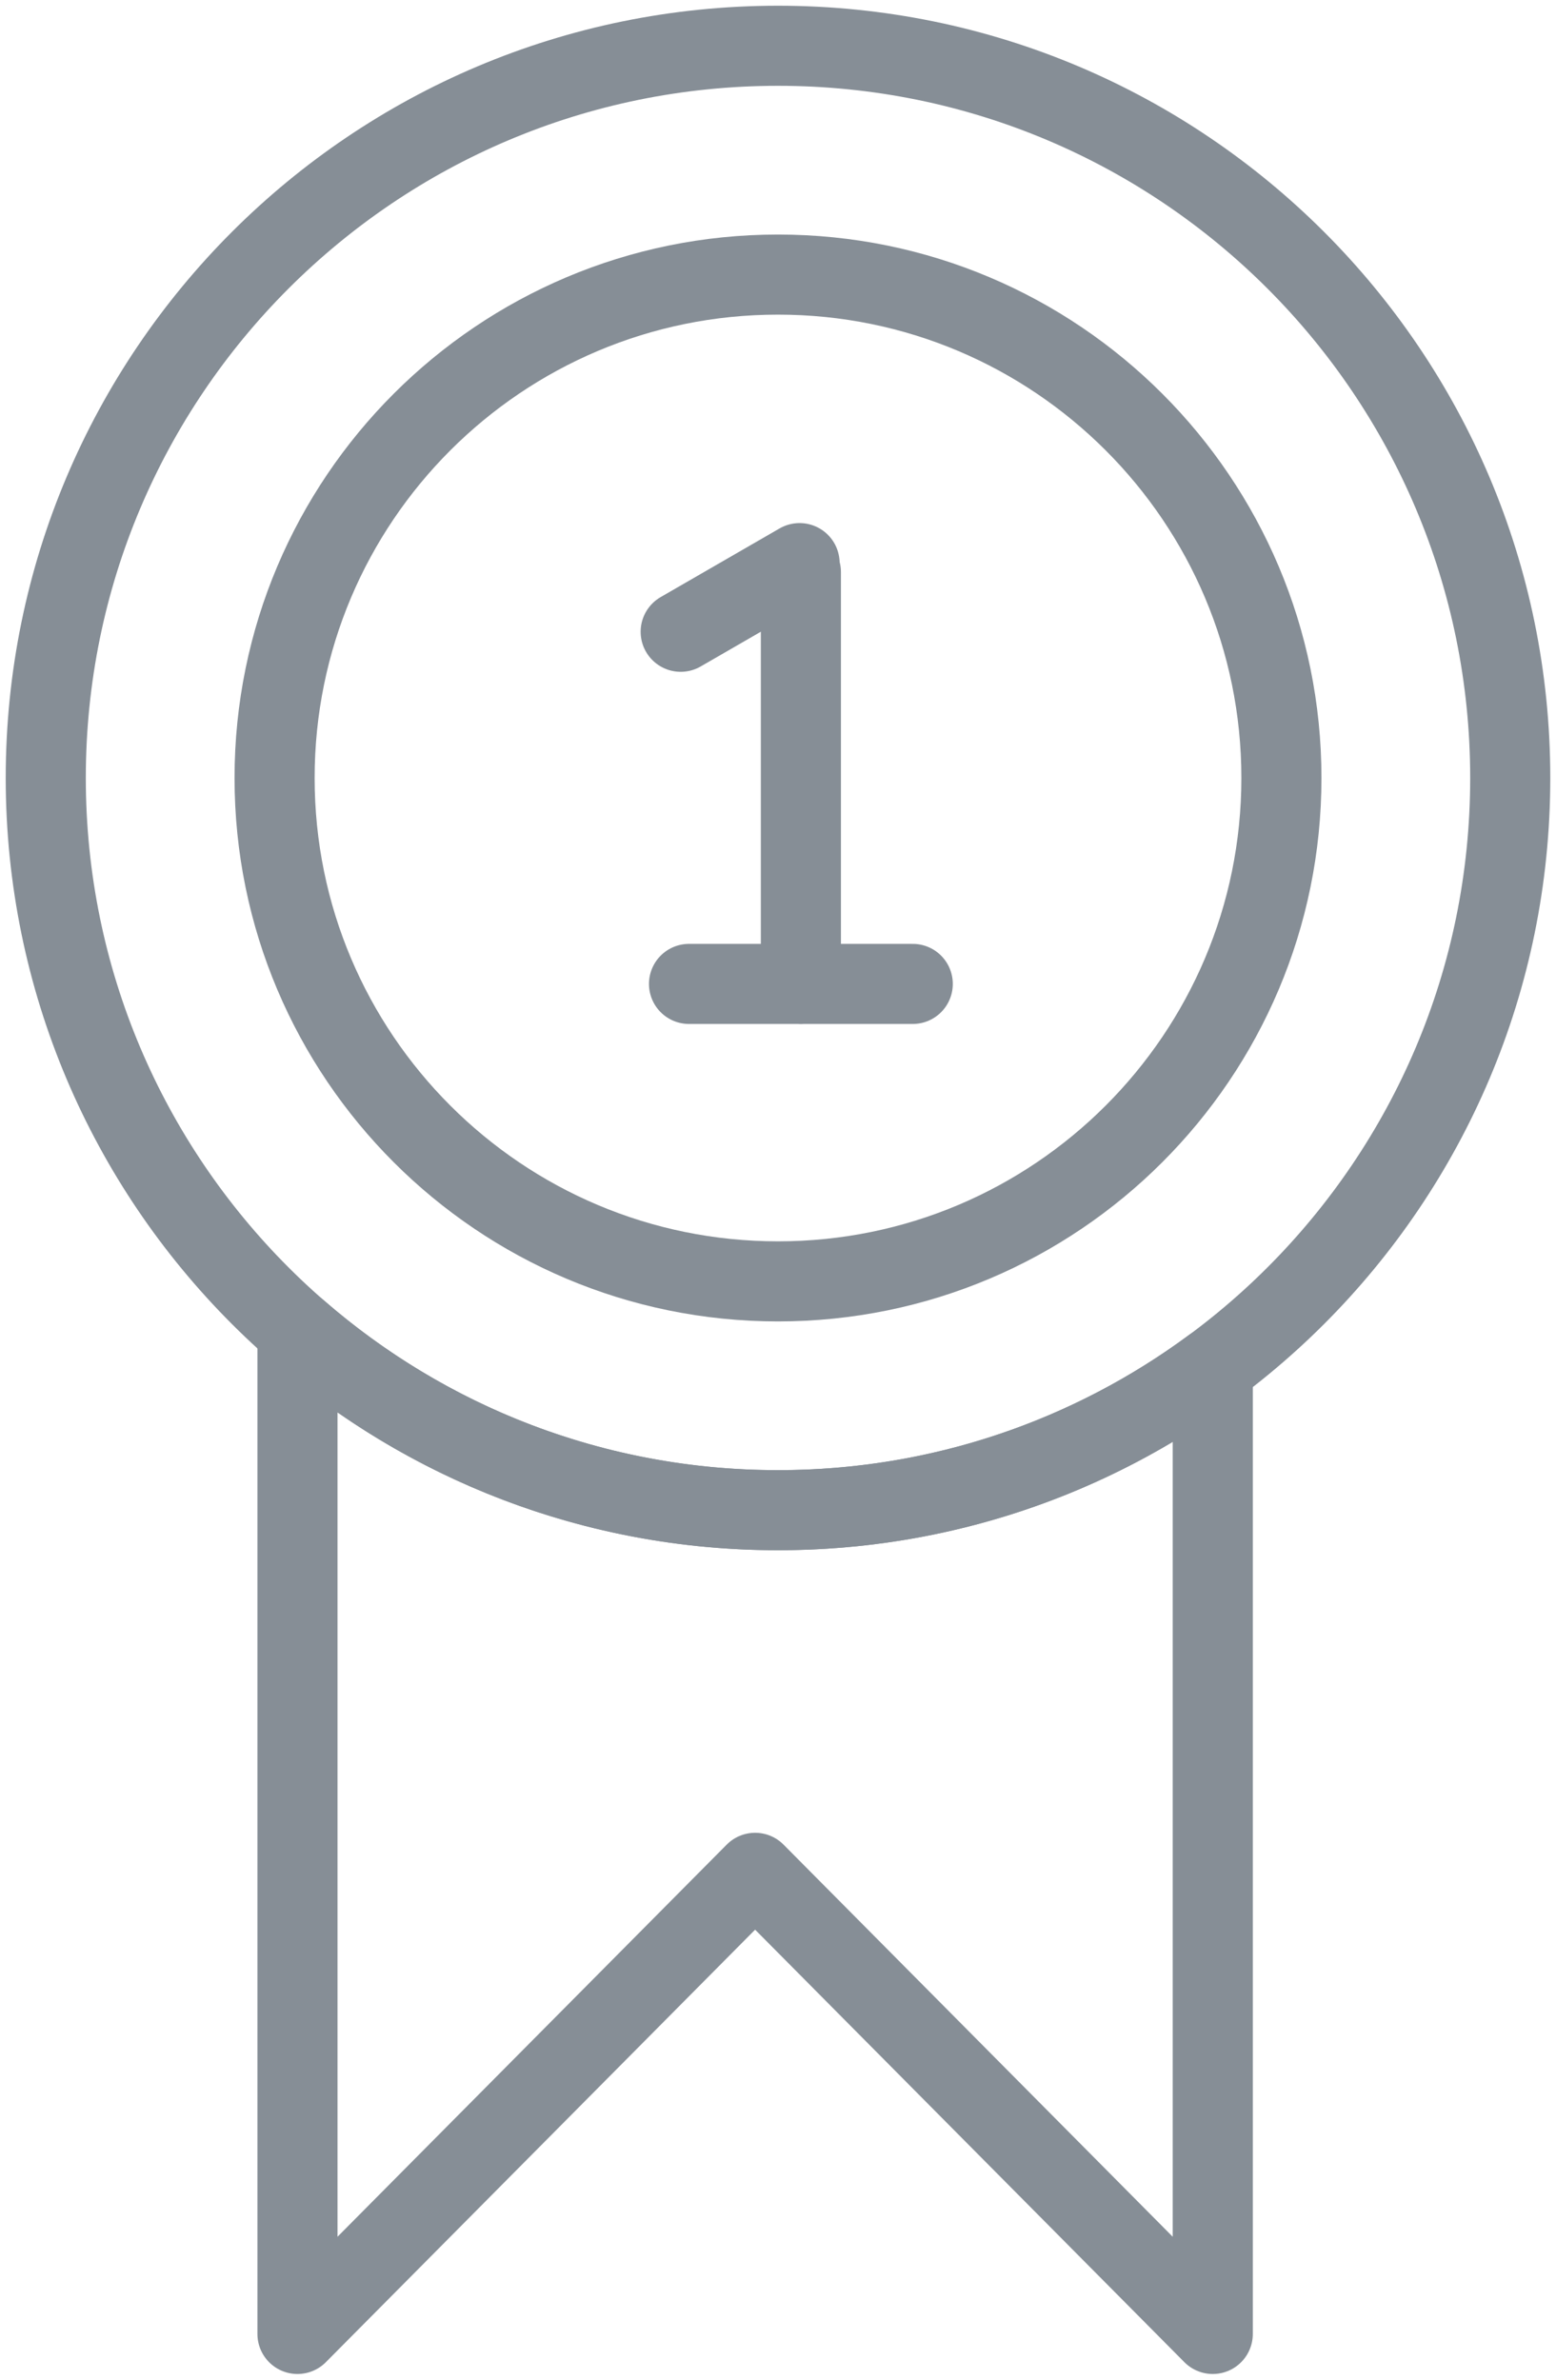 <?xml version="1.0" encoding="UTF-8"?>
<svg width="68px" height="104px" viewBox="0 0 68 104" version="1.1" xmlns="http://www.w3.org/2000/svg" xmlns:xlink="http://www.w3.org/1999/xlink">
    <!-- Generator: Sketch 46 (44423) - http://www.bohemiancoding.com/sketch -->
    <title>sports-31</title>
    <desc>Created with Sketch.</desc>
    <defs></defs>
    <g id="ALL" stroke="none" stroke-width="1" fill="none" fill-rule="evenodd" stroke-linecap="round" stroke-linejoin="round">
        <g id="Secondary" transform="translate(-2776, -4438)" stroke="#868E96" stroke-width="3.5">
            <g id="sports-31" transform="translate(2778, 4440)">
                <path d="M32,64 C49.673,64 64,49.673 64,32 C64,14.327 49.673,0 32,0 C14.327,0 0,14.327 0,32 C0,49.673 14.327,64 32,64 L32,64 Z" id="Layer-1"></path>
                <path d="M32,54 C44.15,54 54,44.15 54,32 C54,19.85 44.15,10 32,10 C19.85,10 10,19.85 10,32 C10,44.15 19.85,54 32,54 L32,54 Z" id="Layer-2"></path>
                <path d="M51,57.751 L51,100 L31,79.848 L11,100 L11,56.146 C16.62,61.038 23.964,64 32,64 C39.114,64 45.686,61.678 51,57.751 L51,57.751 Z" id="Layer-3"></path>
                <path d="M33,23 L33,41" id="Layer-4"></path>
                <path d="M27.747,25.61 L32.943,22.61" id="Layer-5"></path>
                <path d="M37.889,41 L28.111,41" id="Layer-6"></path>
            </g>
        </g>
    </g>
</svg>